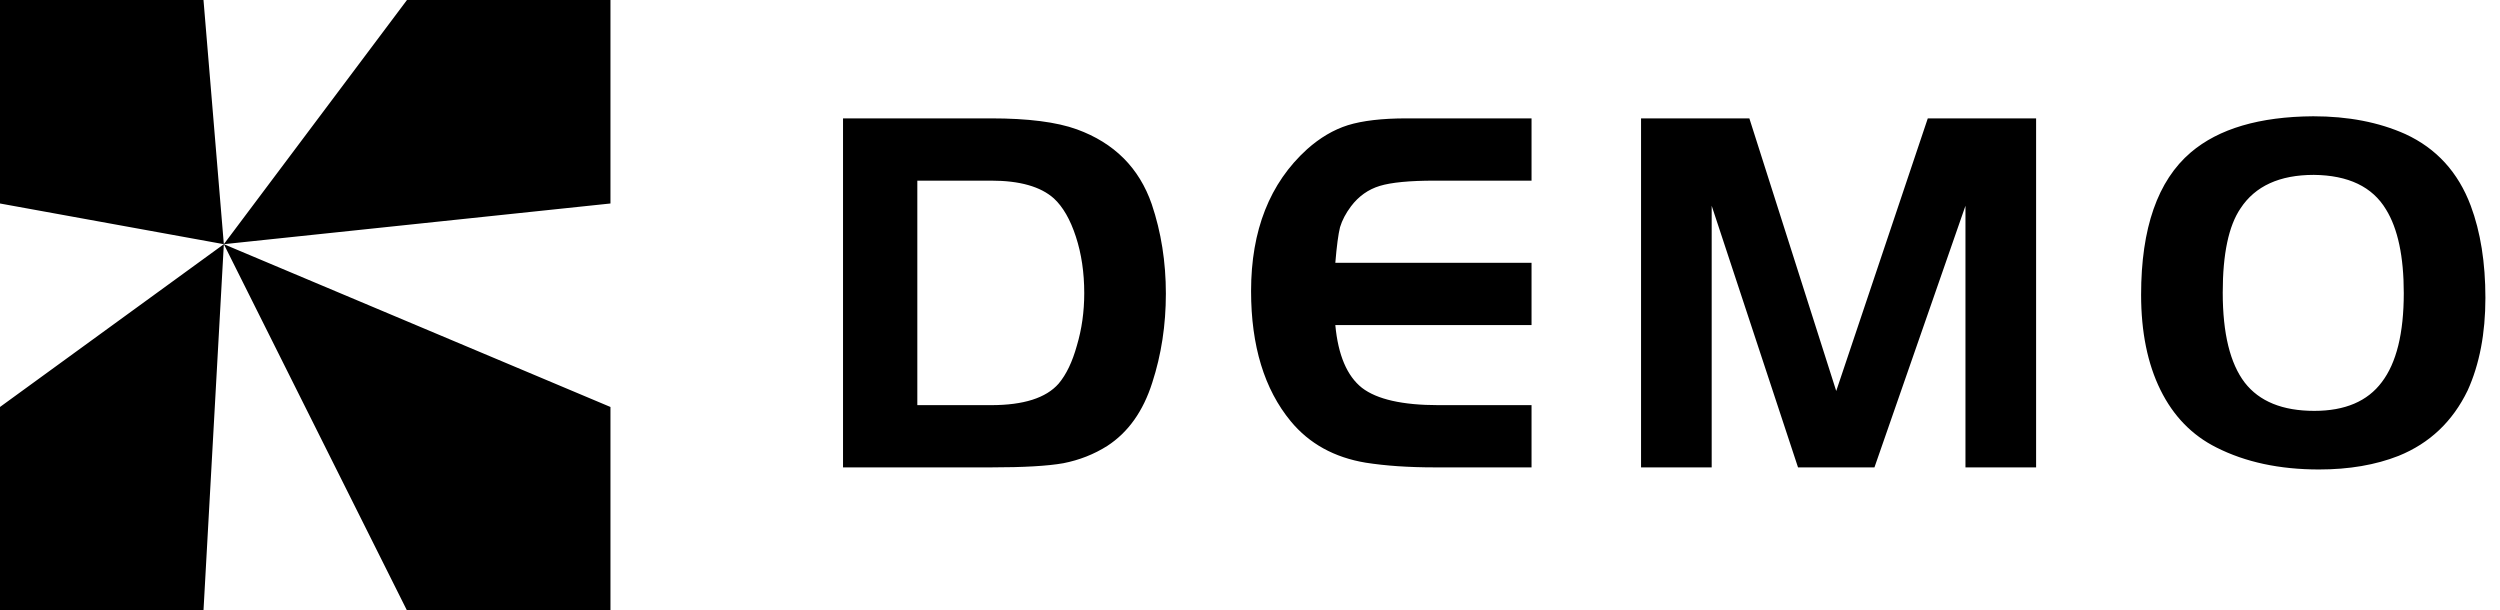 <svg width="86" height="21" viewBox="0 0 86 21" fill="none" xmlns="http://www.w3.org/2000/svg">
<path d="M7 21H0V14L7.7 8.4L7 21ZM21 14V21H14L7.7 8.4L21 14ZM79.576 4C80.776 4 81.832 4.204 82.744 4.612C83.812 5.104 84.562 5.926 84.994 7.078C85.33 7.978 85.498 9.034 85.498 10.246C85.498 11.47 85.295 12.532 84.887 13.432C84.371 14.499 83.579 15.25 82.511 15.682C81.719 15.994 80.806 16.15 79.774 16.15C78.418 16.15 77.242 15.898 76.246 15.394C75.406 14.974 74.764 14.314 74.32 13.414C73.876 12.514 73.654 11.422 73.654 10.138C73.654 7.846 74.224 6.214 75.364 5.242C76.324 4.426 77.728 4.012 79.576 4ZM34.094 4.072C35.366 4.072 36.35 4.198 37.046 4.45C38.33 4.918 39.188 5.776 39.62 7.024C39.944 7.984 40.106 9.011 40.106 10.102C40.106 11.182 39.95 12.202 39.638 13.162C39.326 14.146 38.81 14.872 38.09 15.34C37.634 15.628 37.13 15.827 36.578 15.935C36.038 16.031 35.21 16.078 34.094 16.078H29V4.072H34.094ZM52.685 6.214H49.355C48.491 6.214 47.861 6.275 47.465 6.395C47.069 6.515 46.739 6.749 46.475 7.097C46.295 7.337 46.169 7.577 46.097 7.816C46.037 8.056 45.983 8.464 45.935 9.04H52.685V11.183H45.935C46.031 12.214 46.337 12.934 46.852 13.342C47.368 13.738 48.245 13.937 49.48 13.937H52.685V16.078H49.355C48.455 16.078 47.663 16.024 46.978 15.916C45.899 15.736 45.04 15.262 44.404 14.494C43.492 13.39 43.037 11.896 43.037 10.013C43.037 7.925 43.679 6.298 44.963 5.134C45.407 4.738 45.874 4.463 46.366 4.307C46.87 4.151 47.543 4.072 48.383 4.072H52.685V6.214ZM63.166 13.45L66.316 4.072H70.042V16.078H67.612V7.078L64.481 16.078H61.852L58.882 7.078V16.078H56.452V4.072H60.178L63.166 13.45ZM79.595 6.016C78.419 6.016 77.578 6.4 77.074 7.168C76.666 7.768 76.462 8.734 76.462 10.066C76.462 11.47 76.715 12.502 77.219 13.162C77.723 13.81 78.52 14.134 79.612 14.134C80.668 14.134 81.443 13.804 81.935 13.144C82.438 12.483 82.69 11.464 82.69 10.084C82.69 8.824 82.486 7.864 82.078 7.204C81.61 6.424 80.782 6.028 79.595 6.016ZM31.556 13.937H34.094C35.21 13.937 35.984 13.69 36.416 13.198C36.68 12.886 36.89 12.448 37.046 11.884C37.214 11.32 37.298 10.72 37.298 10.084C37.298 9.376 37.202 8.728 37.01 8.141C36.818 7.553 36.566 7.114 36.254 6.826C35.798 6.418 35.078 6.214 34.094 6.214H31.556V13.937ZM7.7 8.4L0 7V0H7L7.7 8.4ZM21 7L7.7 8.4L14 0H21V7Z" fill="#202224" style="fill:#202224;fill:color(display-p3 0.126 0.133 0.141);fill-opacity:1;"/>
</svg>
